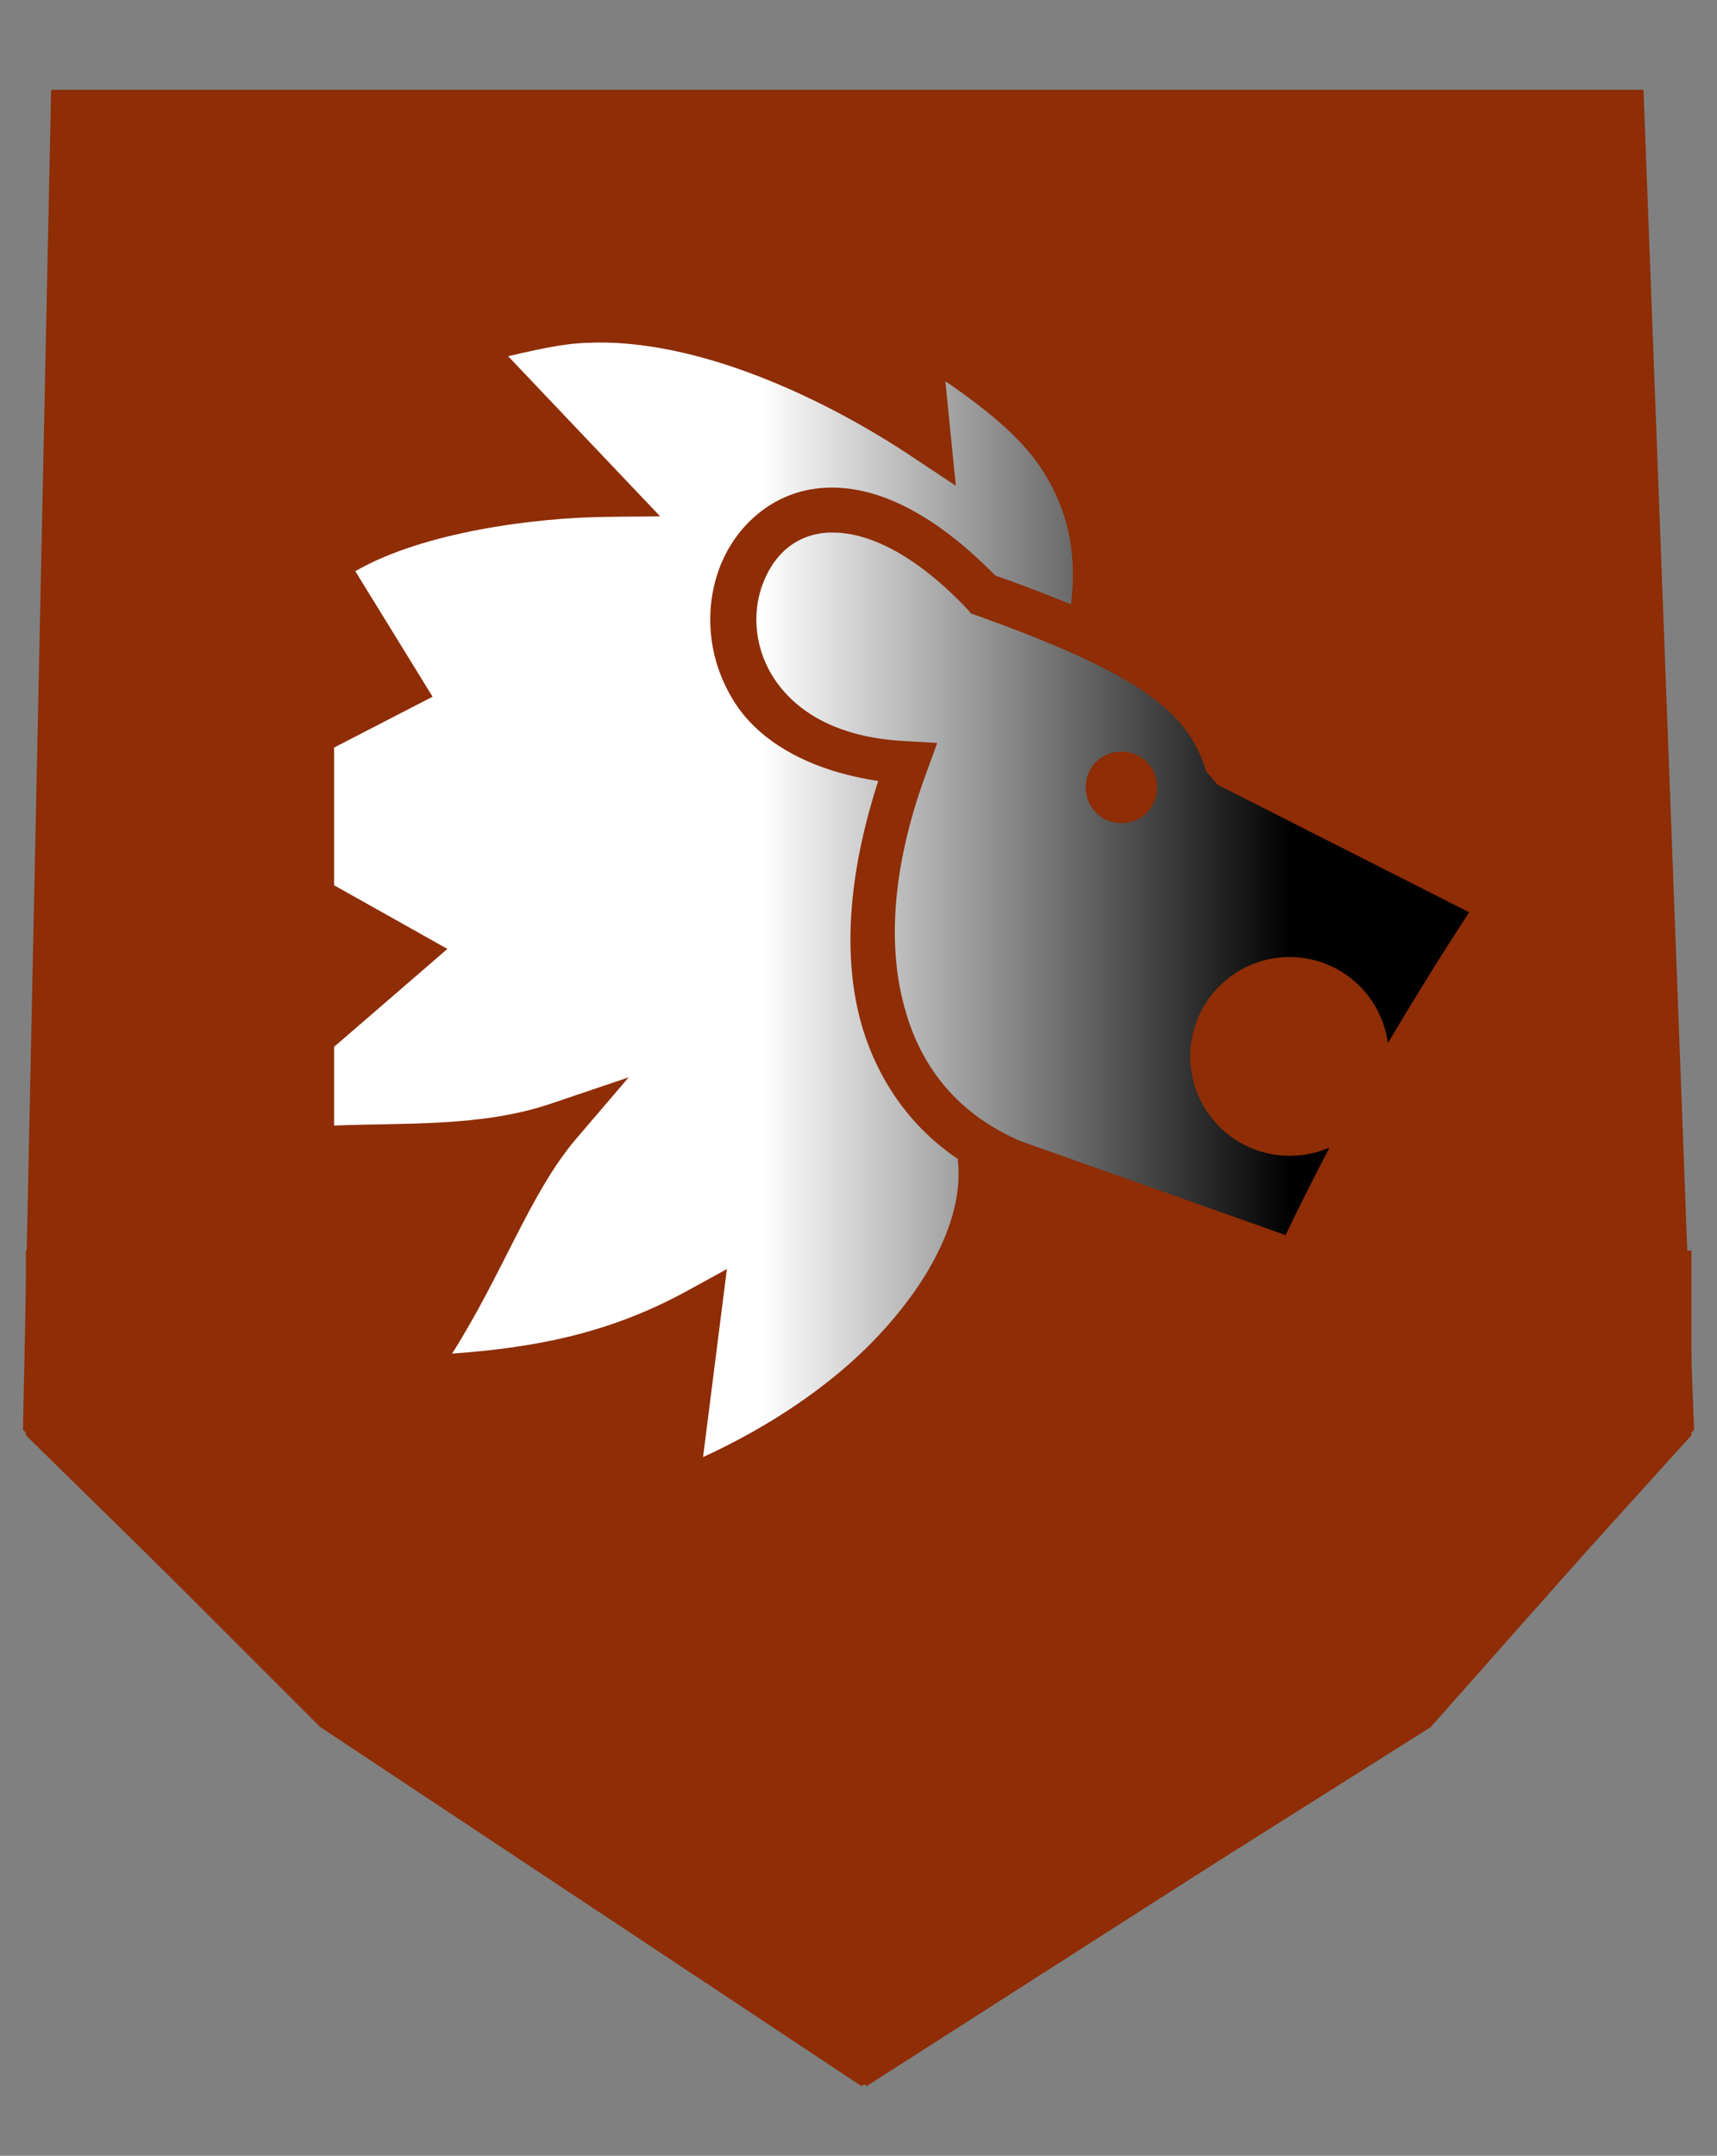 <?xml version="1.0" encoding="utf-8"?>
<!-- Generator: Adobe Illustrator 25.0.0, SVG Export Plug-In . SVG Version: 6.00 Build 0)  -->
<svg version="1.1" id="Layer_1" xmlns="http://www.w3.org/2000/svg" xmlns:xlink="http://www.w3.org/1999/xlink" x="0px" y="0px"
	 viewBox="0 0 591 742" style="enable-background:new 0 0 591 742;" xml:space="preserve">
<rect x="0" y="0" width="591" height="742" fill="#808080" stroke="none"/>
<style type="text/css">
	.st0{fill:#8E2D06;}
	.st1{fill:url(#SVGID_1_);}
</style>
<g>
	<path class="st0" d="M7.9,492.1l9.7-461.2h548.1l17.4,461.2l-90.7,102.4L296.5,718L110.2,594.4L7.9,492.1z"/>
	<path class="st0" d="M582.1,430.4H8.9V494l98.4,96.5l191,127.5l193.1-123.6L582.2,494v-63.6H582.1z"/>
	
		<linearGradient id="SVGID_1_" gradientUnits="userSpaceOnUse" x1="115.109" y1="434.271" x2="505.514" y2="434.271" gradientTransform="matrix(1 0 0 -1 0 744)">
		<stop  offset="0.377" style="stop-color:#FFFFFF"/>
		<stop  offset="0.844" style="stop-color:#000000"/>
		<stop  offset="0.912" style="stop-color:#000000"/>
	</linearGradient>
	<path class="st1" d="M202,118c-8.8,0.3-17.9,2.5-27.1,4.6l52.3,55.1l-18.1,0.2c-24.7,0.2-63.5,5.2-86.8,18.7l26.6,43.2l-33.9,17.5
		v47.4l39,21.9l-39,33.7v27.1c23.6-1,50.9,0.6,74.8-7.6l26.6-9l-18.3,21.4c-15.7,18.6-25,46.1-42.5,73.7c26.9-2,53.1-6.3,81.1-21.7
		l13.5-7.4l-8.2,64.7c22.1-10.1,43.8-24.3,59.7-41.1c19.1-20.1,30.1-42.4,28-60.9v-0.6c-15.6-10.5-27.1-26.1-32.9-45.4
		c-6.9-23.3-5-52.3,5.5-84.7c-22.1-3.3-39-12.3-48.2-25.2c-10.4-14.9-12-32.9-6.6-47.7s18.7-27.1,36.4-28c17.3-1,37.2,8.3,58.7,30.2
		c9.6,3.3,18.3,6.8,26.1,9.9c2-17.9-1.2-31.8-8.8-44.4c-6.9-11.8-19.5-22.1-34.5-32.4l3.6,36l-13.7-9.1
		C284.5,137.3,239.8,116.2,202,118L202,118L202,118z M286.2,183.3c-0.3,0-0.8,0-1,0l0,0c-11.3,0.6-18.9,7.6-22.7,17.8
		c-3.8,10.1-2.8,22.8,4.6,33.4c7.4,10.5,21.1,19.5,45,20.6l10.5,0.6l-3.6,9.9c-12.6,34-13.5,62-7.1,83.1
		c6.3,21.3,20.1,35.8,39.5,44.1l0,0l91.1,32.3c4.7-9.9,9.8-19.9,15.1-30.1c-4.1,1.8-8.8,2.8-13.7,2.8c-18.9,0-34.2-15.3-34.2-34.2
		s15.3-34.2,34.2-34.2c17.3,0,31.6,12.9,33.8,29.6c9-15.1,18.3-30.2,28-45l-86.6-43.9l-4-4.7c-3.3-11.3-9.8-19.5-22.1-27.9
		c-12.6-8.3-31-16.4-56.9-25.7l-1.8-0.6l-1.2-1.4C313.8,189.4,297.5,183.1,286.2,183.3L286.2,183.3z M386,258.7
		c6.9,0,12.3,5.4,12.3,12.3s-5.4,12.3-12.3,12.3s-12.3-5.4-12.3-12.3C373.7,264,379.1,258.7,386,258.7L386,258.7z"/>
</g>
</svg>
